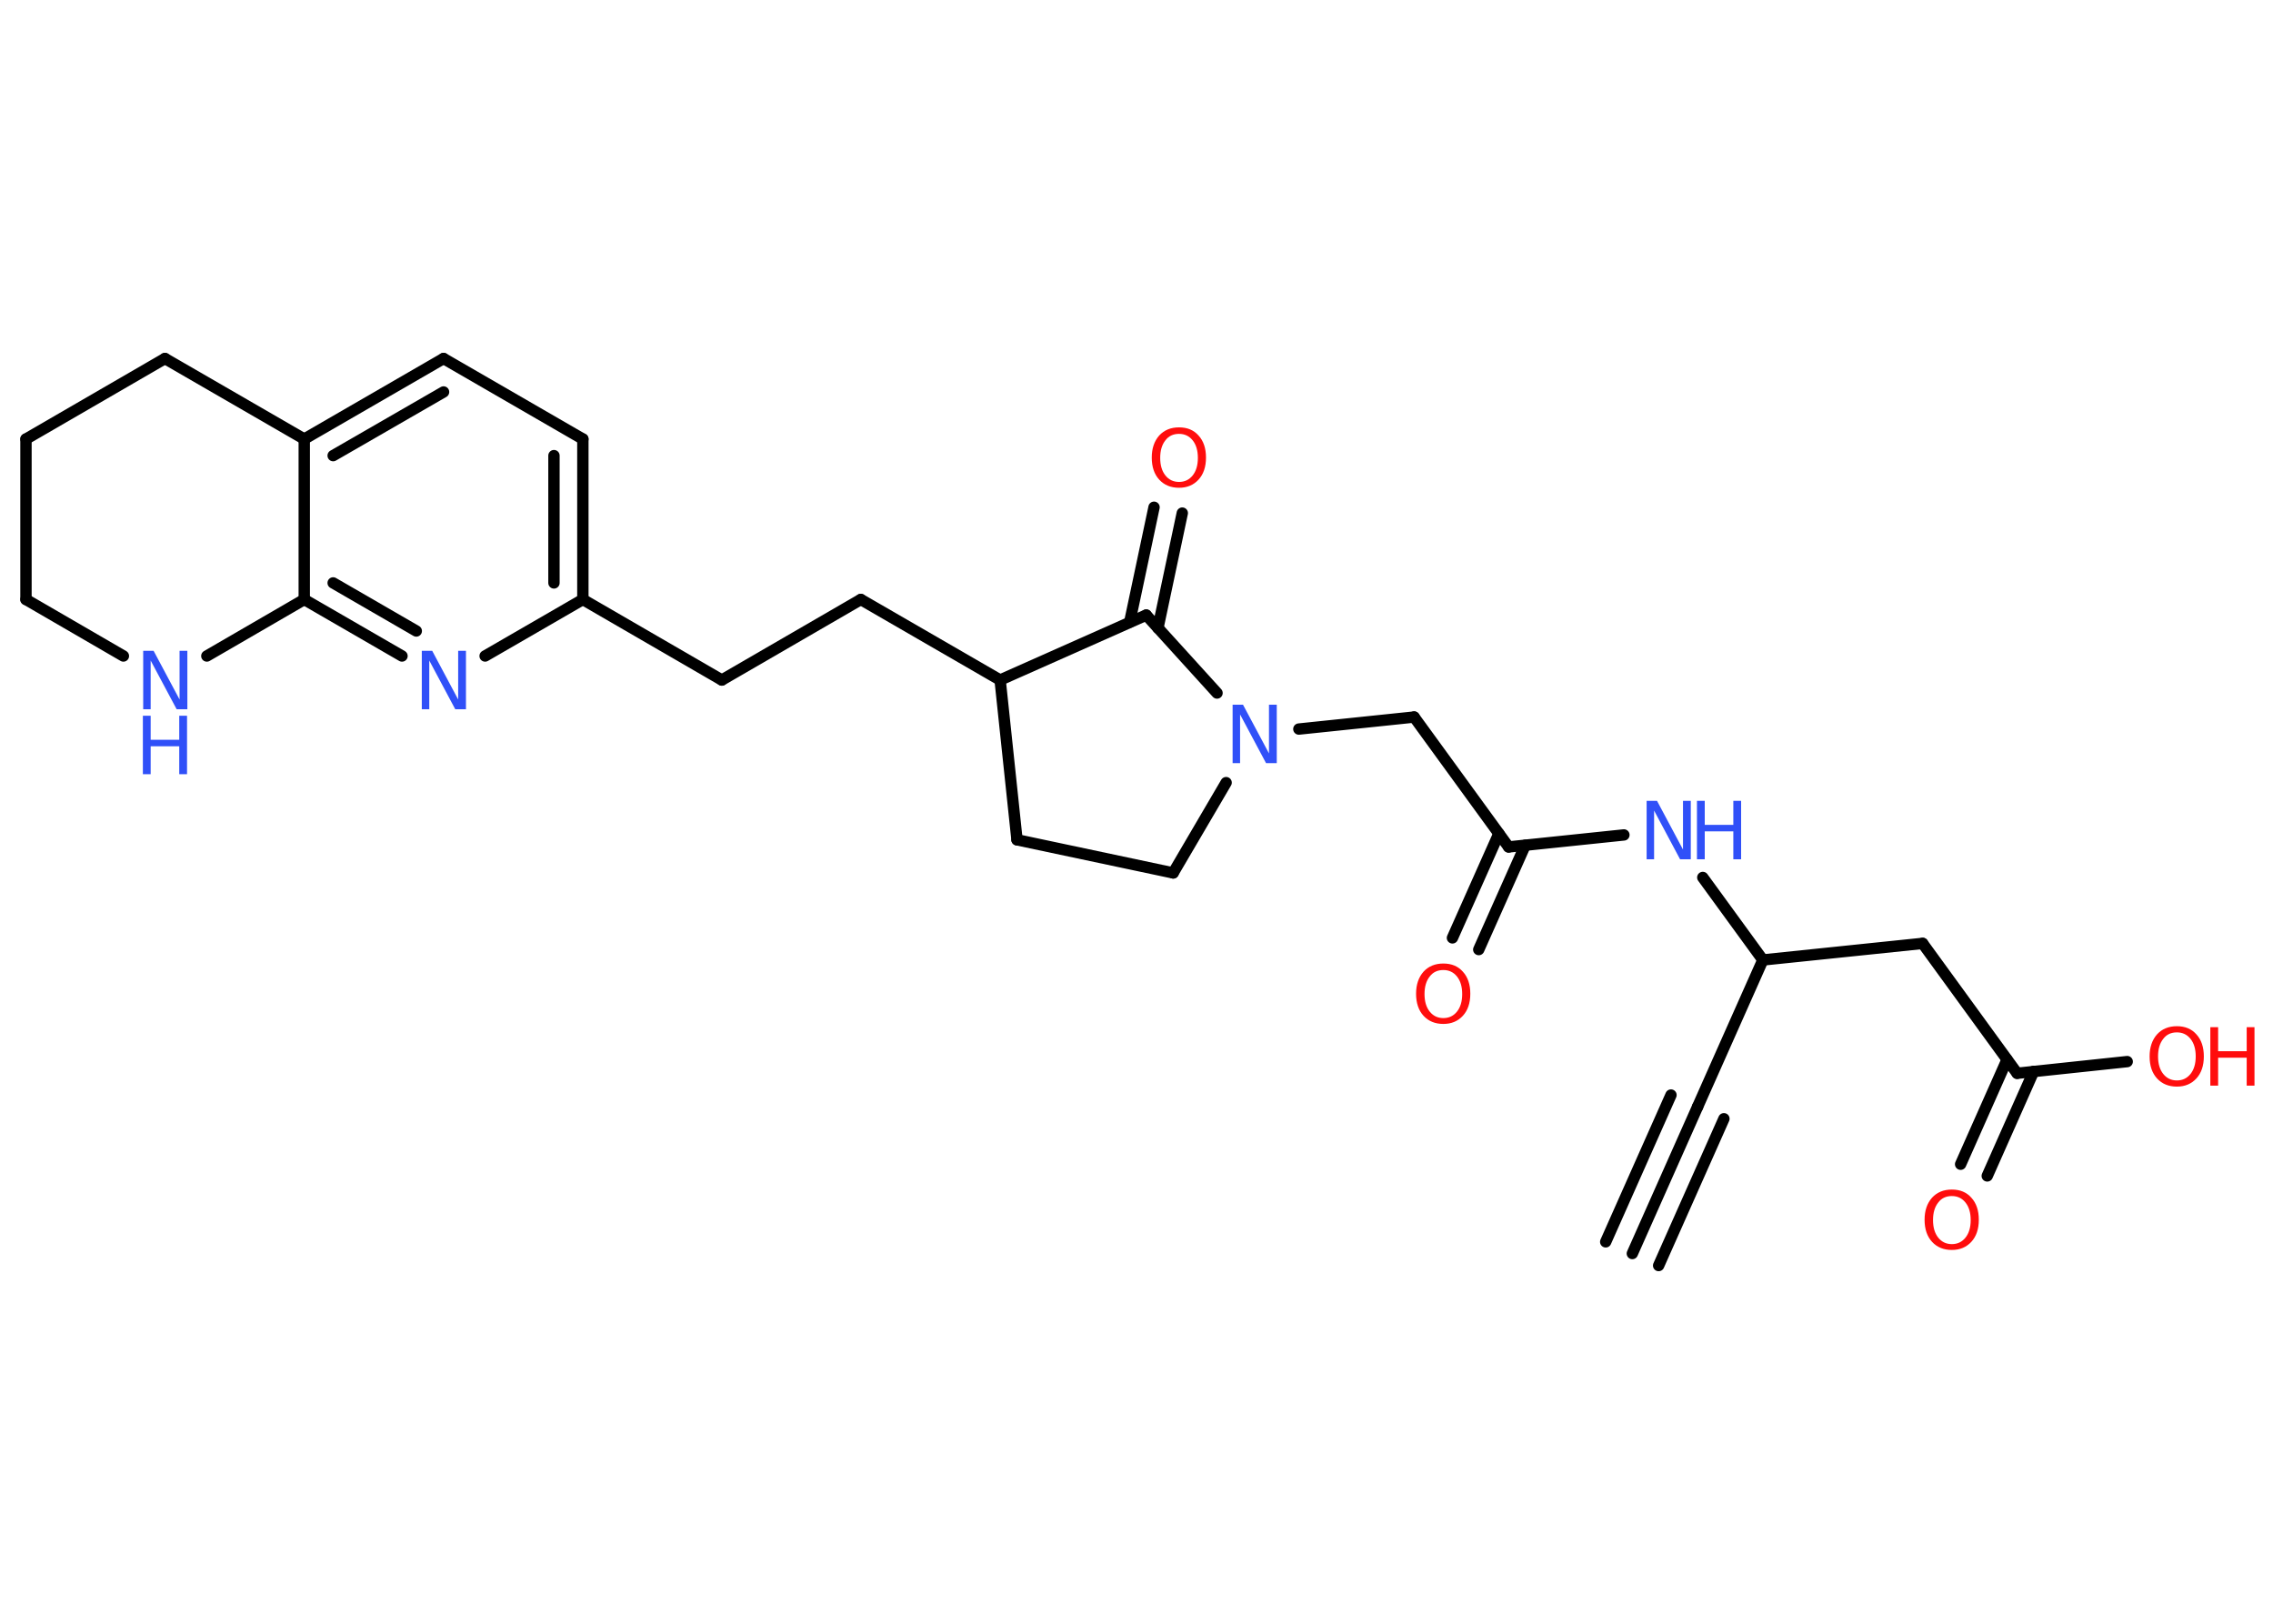 <?xml version='1.0' encoding='UTF-8'?>
<!DOCTYPE svg PUBLIC "-//W3C//DTD SVG 1.1//EN" "http://www.w3.org/Graphics/SVG/1.1/DTD/svg11.dtd">
<svg version='1.2' xmlns='http://www.w3.org/2000/svg' xmlns:xlink='http://www.w3.org/1999/xlink' width='70.0mm' height='50.0mm' viewBox='0 0 70.0 50.0'>
  <desc>Generated by the Chemistry Development Kit (http://github.com/cdk)</desc>
  <g stroke-linecap='round' stroke-linejoin='round' stroke='#000000' stroke-width='.35' fill='#3050F8'>
    <rect x='.0' y='.0' width='70.0' height='50.0' fill='#FFFFFF' stroke='none'/>
    <g id='mol1' class='mol'>
      <g id='mol1bnd1' class='bond'>
        <line x1='50.27' y1='38.6' x2='52.28' y2='34.08'/>
        <line x1='49.45' y1='38.24' x2='51.46' y2='33.72'/>
        <line x1='51.08' y1='38.97' x2='53.09' y2='34.45'/>
      </g>
      <line id='mol1bnd2' class='bond' x1='52.28' y1='34.08' x2='54.29' y2='29.56'/>
      <line id='mol1bnd3' class='bond' x1='54.29' y1='29.56' x2='59.21' y2='29.05'/>
      <line id='mol1bnd4' class='bond' x1='59.21' y1='29.05' x2='62.12' y2='33.05'/>
      <g id='mol1bnd5' class='bond'>
        <line x1='62.63' y1='32.99' x2='61.2' y2='36.21'/>
        <line x1='61.81' y1='32.63' x2='60.38' y2='35.85'/>
      </g>
      <line id='mol1bnd6' class='bond' x1='62.12' y1='33.05' x2='65.51' y2='32.69'/>
      <line id='mol1bnd7' class='bond' x1='54.29' y1='29.56' x2='52.44' y2='27.02'/>
      <line id='mol1bnd8' class='bond' x1='50.01' y1='25.71' x2='46.46' y2='26.08'/>
      <g id='mol1bnd9' class='bond'>
        <line x1='46.97' y1='26.03' x2='45.54' y2='29.24'/>
        <line x1='46.16' y1='25.67' x2='44.73' y2='28.88'/>
      </g>
      <line id='mol1bnd10' class='bond' x1='46.46' y1='26.08' x2='43.55' y2='22.08'/>
      <line id='mol1bnd11' class='bond' x1='43.55' y1='22.08' x2='40.0' y2='22.45'/>
      <line id='mol1bnd12' class='bond' x1='37.76' y1='24.1' x2='36.13' y2='26.88'/>
      <line id='mol1bnd13' class='bond' x1='36.13' y1='26.88' x2='31.32' y2='25.86'/>
      <line id='mol1bnd14' class='bond' x1='31.32' y1='25.86' x2='30.8' y2='20.94'/>
      <line id='mol1bnd15' class='bond' x1='30.8' y1='20.94' x2='26.51' y2='18.46'/>
      <line id='mol1bnd16' class='bond' x1='26.51' y1='18.46' x2='22.23' y2='20.94'/>
      <line id='mol1bnd17' class='bond' x1='22.23' y1='20.94' x2='17.95' y2='18.46'/>
      <g id='mol1bnd18' class='bond'>
        <line x1='17.95' y1='18.46' x2='17.95' y2='13.52'/>
        <line x1='17.06' y1='17.95' x2='17.06' y2='14.03'/>
      </g>
      <line id='mol1bnd19' class='bond' x1='17.95' y1='13.52' x2='13.66' y2='11.04'/>
      <g id='mol1bnd20' class='bond'>
        <line x1='13.66' y1='11.04' x2='9.37' y2='13.52'/>
        <line x1='13.66' y1='12.07' x2='10.26' y2='14.03'/>
      </g>
      <line id='mol1bnd21' class='bond' x1='9.37' y1='13.52' x2='9.37' y2='18.46'/>
      <g id='mol1bnd22' class='bond'>
        <line x1='9.37' y1='18.46' x2='12.38' y2='20.2'/>
        <line x1='10.26' y1='17.95' x2='12.82' y2='19.43'/>
      </g>
      <line id='mol1bnd23' class='bond' x1='17.95' y1='18.46' x2='14.94' y2='20.2'/>
      <line id='mol1bnd24' class='bond' x1='9.37' y1='18.46' x2='6.37' y2='20.2'/>
      <line id='mol1bnd25' class='bond' x1='3.8' y1='20.2' x2='.8' y2='18.46'/>
      <line id='mol1bnd26' class='bond' x1='.8' y1='18.46' x2='.8' y2='13.52'/>
      <line id='mol1bnd27' class='bond' x1='.8' y1='13.52' x2='5.08' y2='11.04'/>
      <line id='mol1bnd28' class='bond' x1='9.37' y1='13.52' x2='5.08' y2='11.04'/>
      <line id='mol1bnd29' class='bond' x1='30.8' y1='20.94' x2='35.3' y2='18.94'/>
      <line id='mol1bnd30' class='bond' x1='37.48' y1='21.34' x2='35.3' y2='18.94'/>
      <g id='mol1bnd31' class='bond'>
        <line x1='34.79' y1='19.16' x2='35.54' y2='15.62'/>
        <line x1='35.66' y1='19.34' x2='36.41' y2='15.8'/>
      </g>
      <path id='mol1atm6' class='atom' d='M60.11 36.83q-.27 .0 -.42 .2q-.16 .2 -.16 .54q.0 .34 .16 .54q.16 .2 .42 .2q.26 .0 .42 -.2q.16 -.2 .16 -.54q.0 -.34 -.16 -.54q-.16 -.2 -.42 -.2zM60.11 36.63q.38 .0 .6 .25q.23 .25 .23 .68q.0 .43 -.23 .68q-.23 .25 -.6 .25q-.38 .0 -.61 -.25q-.23 -.25 -.23 -.68q.0 -.42 .23 -.68q.23 -.25 .61 -.25z' stroke='none' fill='#FF0D0D'/>
      <g id='mol1atm7' class='atom'>
        <path d='M67.04 31.79q-.27 .0 -.42 .2q-.16 .2 -.16 .54q.0 .34 .16 .54q.16 .2 .42 .2q.26 .0 .42 -.2q.16 -.2 .16 -.54q.0 -.34 -.16 -.54q-.16 -.2 -.42 -.2zM67.04 31.6q.38 .0 .6 .25q.23 .25 .23 .68q.0 .43 -.23 .68q-.23 .25 -.6 .25q-.38 .0 -.61 -.25q-.23 -.25 -.23 -.68q.0 -.42 .23 -.68q.23 -.25 .61 -.25z' stroke='none' fill='#FF0D0D'/>
        <path d='M68.07 31.63h.24v.74h.88v-.74h.24v1.8h-.24v-.86h-.88v.86h-.24v-1.8z' stroke='none' fill='#FF0D0D'/>
      </g>
      <g id='mol1atm8' class='atom'>
        <path d='M50.7 24.66h.33l.8 1.5v-1.5h.24v1.8h-.33l-.8 -1.5v1.5h-.23v-1.8z' stroke='none'/>
        <path d='M52.26 24.66h.24v.74h.88v-.74h.24v1.8h-.24v-.86h-.88v.86h-.24v-1.8z' stroke='none'/>
      </g>
      <path id='mol1atm10' class='atom' d='M44.45 29.87q-.27 .0 -.42 .2q-.16 .2 -.16 .54q.0 .34 .16 .54q.16 .2 .42 .2q.26 .0 .42 -.2q.16 -.2 .16 -.54q.0 -.34 -.16 -.54q-.16 -.2 -.42 -.2zM44.45 29.67q.38 .0 .6 .25q.23 .25 .23 .68q.0 .43 -.23 .68q-.23 .25 -.6 .25q-.38 .0 -.61 -.25q-.23 -.25 -.23 -.68q.0 -.42 .23 -.68q.23 -.25 .61 -.25z' stroke='none' fill='#FF0D0D'/>
      <path id='mol1atm12' class='atom' d='M37.95 21.7h.33l.8 1.5v-1.5h.24v1.8h-.33l-.8 -1.5v1.5h-.23v-1.8z' stroke='none'/>
      <path id='mol1atm23' class='atom' d='M12.98 20.04h.33l.8 1.5v-1.5h.24v1.8h-.33l-.8 -1.5v1.5h-.23v-1.8z' stroke='none'/>
      <g id='mol1atm24' class='atom'>
        <path d='M4.4 20.04h.33l.8 1.5v-1.5h.24v1.8h-.33l-.8 -1.5v1.5h-.23v-1.8z' stroke='none'/>
        <path d='M4.4 22.04h.24v.74h.88v-.74h.24v1.8h-.24v-.86h-.88v.86h-.24v-1.8z' stroke='none'/>
      </g>
      <path id='mol1atm29' class='atom' d='M36.31 13.36q-.27 .0 -.42 .2q-.16 .2 -.16 .54q.0 .34 .16 .54q.16 .2 .42 .2q.26 .0 .42 -.2q.16 -.2 .16 -.54q.0 -.34 -.16 -.54q-.16 -.2 -.42 -.2zM36.31 13.16q.38 .0 .6 .25q.23 .25 .23 .68q.0 .43 -.23 .68q-.23 .25 -.6 .25q-.38 .0 -.61 -.25q-.23 -.25 -.23 -.68q.0 -.42 .23 -.68q.23 -.25 .61 -.25z' stroke='none' fill='#FF0D0D'/>
    </g>
  </g>
</svg>
